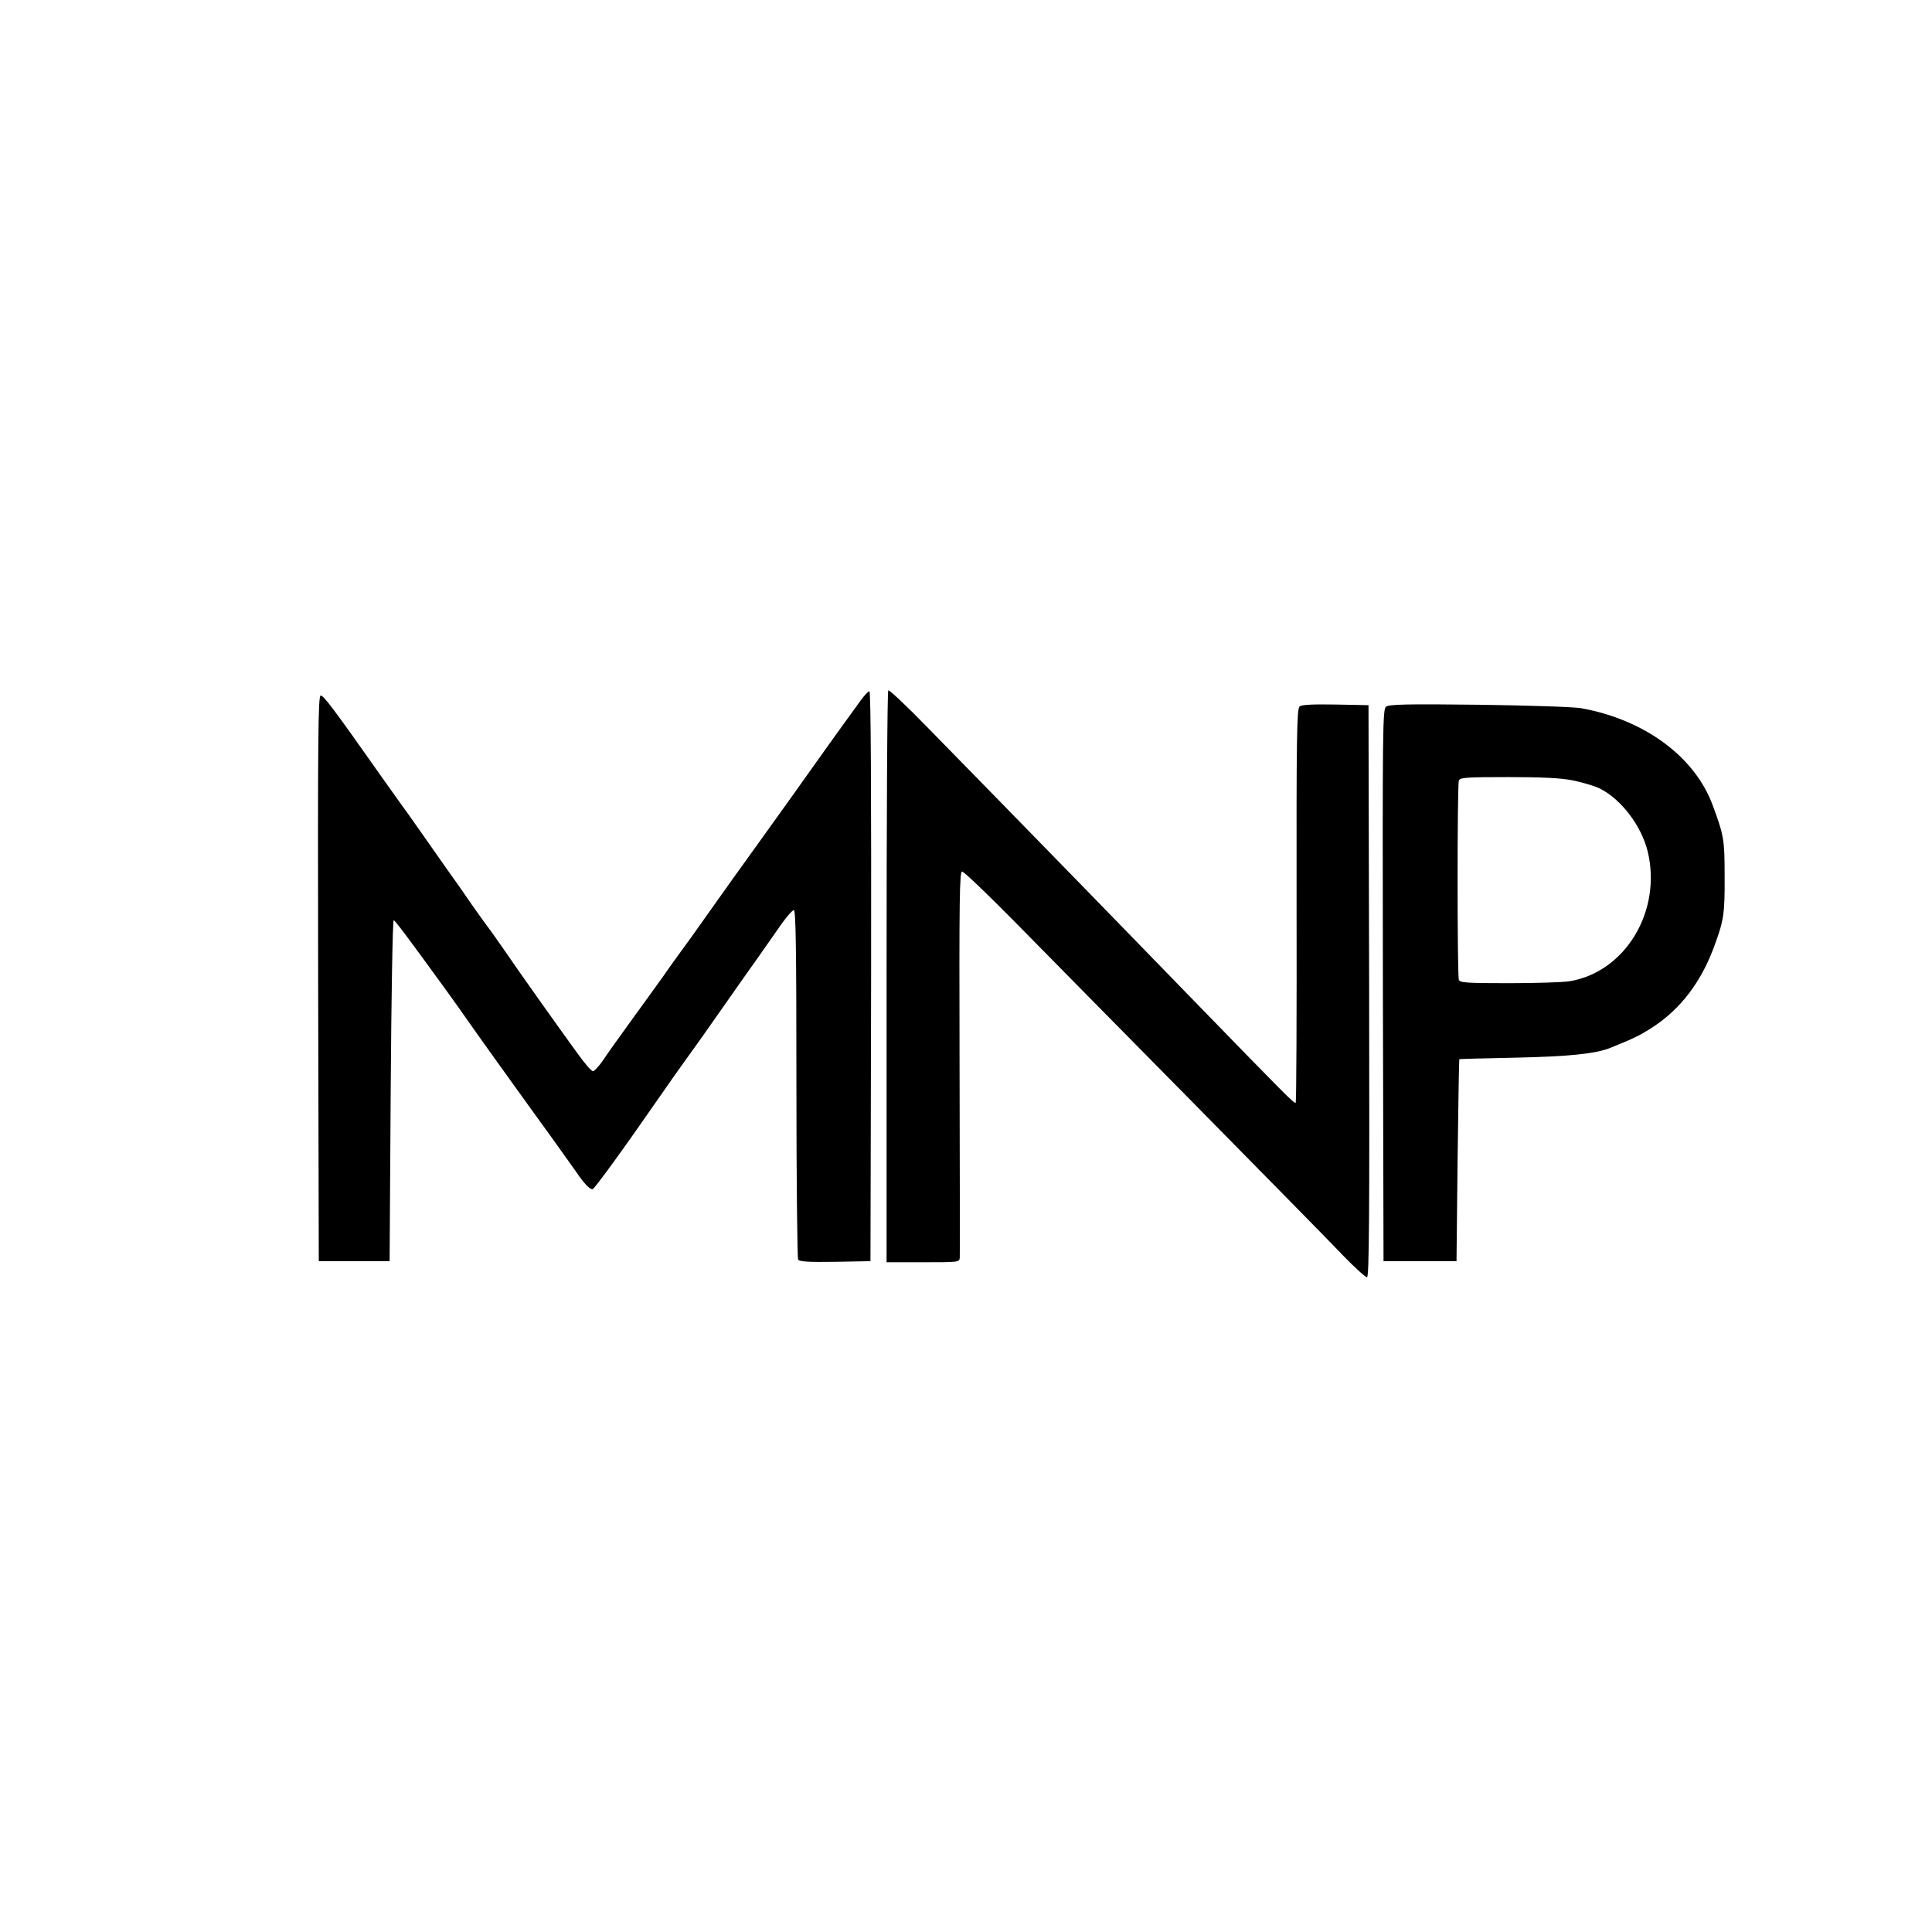 <?xml version="1.0" standalone="no"?>
<!DOCTYPE svg PUBLIC "-//W3C//DTD SVG 20010904//EN"
 "http://www.w3.org/TR/2001/REC-SVG-20010904/DTD/svg10.dtd">
<svg version="1.0" xmlns="http://www.w3.org/2000/svg"
 width="900pt" height="900pt" viewBox="0 0 900 900"
 preserveAspectRatio="xMidYMid meet">
<g transform="translate(0,900) scale(0.1,-0.1)"
fill="#000000" stroke="none">
<path d="M4138 5784 c-5 -4 -8 -605 -8 -1336 l0 -1328 170 0 c169 0 170 0 171
23 1 12 0 421 -1 910 -2 769 0 887 12 887 8 0 120 -107 249 -238 129 -131 502
-510 830 -842 328 -333 641 -651 695 -708 54 -56 105 -102 112 -102 10 0 12
270 10 1333 l-3 1332 -154 3 c-107 2 -158 -1 -167 -9 -13 -10 -15 -148 -14
-926 1 -503 -1 -917 -4 -920 -6 -6 -34 22 -511 513 -316 326 -533 548 -846
869 -97 99 -257 263 -355 363 -98 101 -182 180 -186 176z"/>
<path d="M4010 5738 c-47 -64 -192 -266 -232 -323 -19 -27 -117 -165 -218
-305 -101 -140 -201 -280 -222 -310 -21 -30 -74 -104 -117 -165 -44 -60 -102
-140 -128 -178 -26 -37 -93 -129 -148 -205 -55 -76 -116 -161 -135 -190 -19
-28 -41 -52 -48 -52 -7 0 -39 37 -72 83 -108 149 -272 380 -338 477 -36 52
-75 107 -86 121 -12 15 -43 60 -71 99 -27 40 -81 117 -120 171 -38 54 -90 128
-115 164 -25 36 -52 74 -60 85 -8 10 -64 89 -125 175 -217 308 -267 375 -281
375 -12 0 -14 -180 -12 -1317 l3 -1318 165 0 165 0 5 795 c3 437 9 794 14 793
7 -1 69 -84 251 -335 33 -46 74 -103 91 -128 28 -41 232 -326 401 -559 37 -52
85 -119 107 -150 36 -53 62 -81 76 -81 8 0 142 184 311 428 35 51 93 133 129
183 36 49 112 157 170 240 58 83 132 188 165 234 33 47 80 114 105 150 25 35
51 65 58 65 9 0 12 -168 12 -807 0 -445 4 -814 8 -821 7 -9 48 -12 173 -10
l164 3 3 1328 c1 854 -1 1327 -8 1327 -5 0 -23 -19 -40 -42z"/>
<path d="M6457 5708 c-16 -12 -17 -82 -15 -1298 l3 -1285 170 0 170 0 5 470
c3 259 7 471 8 471 1 1 118 4 260 7 245 5 374 18 442 45 112 45 142 60 202 99
127 84 221 207 281 368 47 126 52 156 51 330 0 175 -3 191 -56 335 -84 226
-318 398 -613 451 -33 6 -247 13 -475 16 -335 4 -418 2 -433 -9z m868 -343
c44 -9 100 -25 125 -37 101 -49 197 -175 226 -296 66 -277 -105 -560 -364
-603 -31 -5 -159 -9 -283 -9 -198 0 -228 2 -233 16 -8 20 -8 908 0 928 5 14
35 16 228 16 157 0 244 -4 301 -15z"/>
</g>
</svg>
